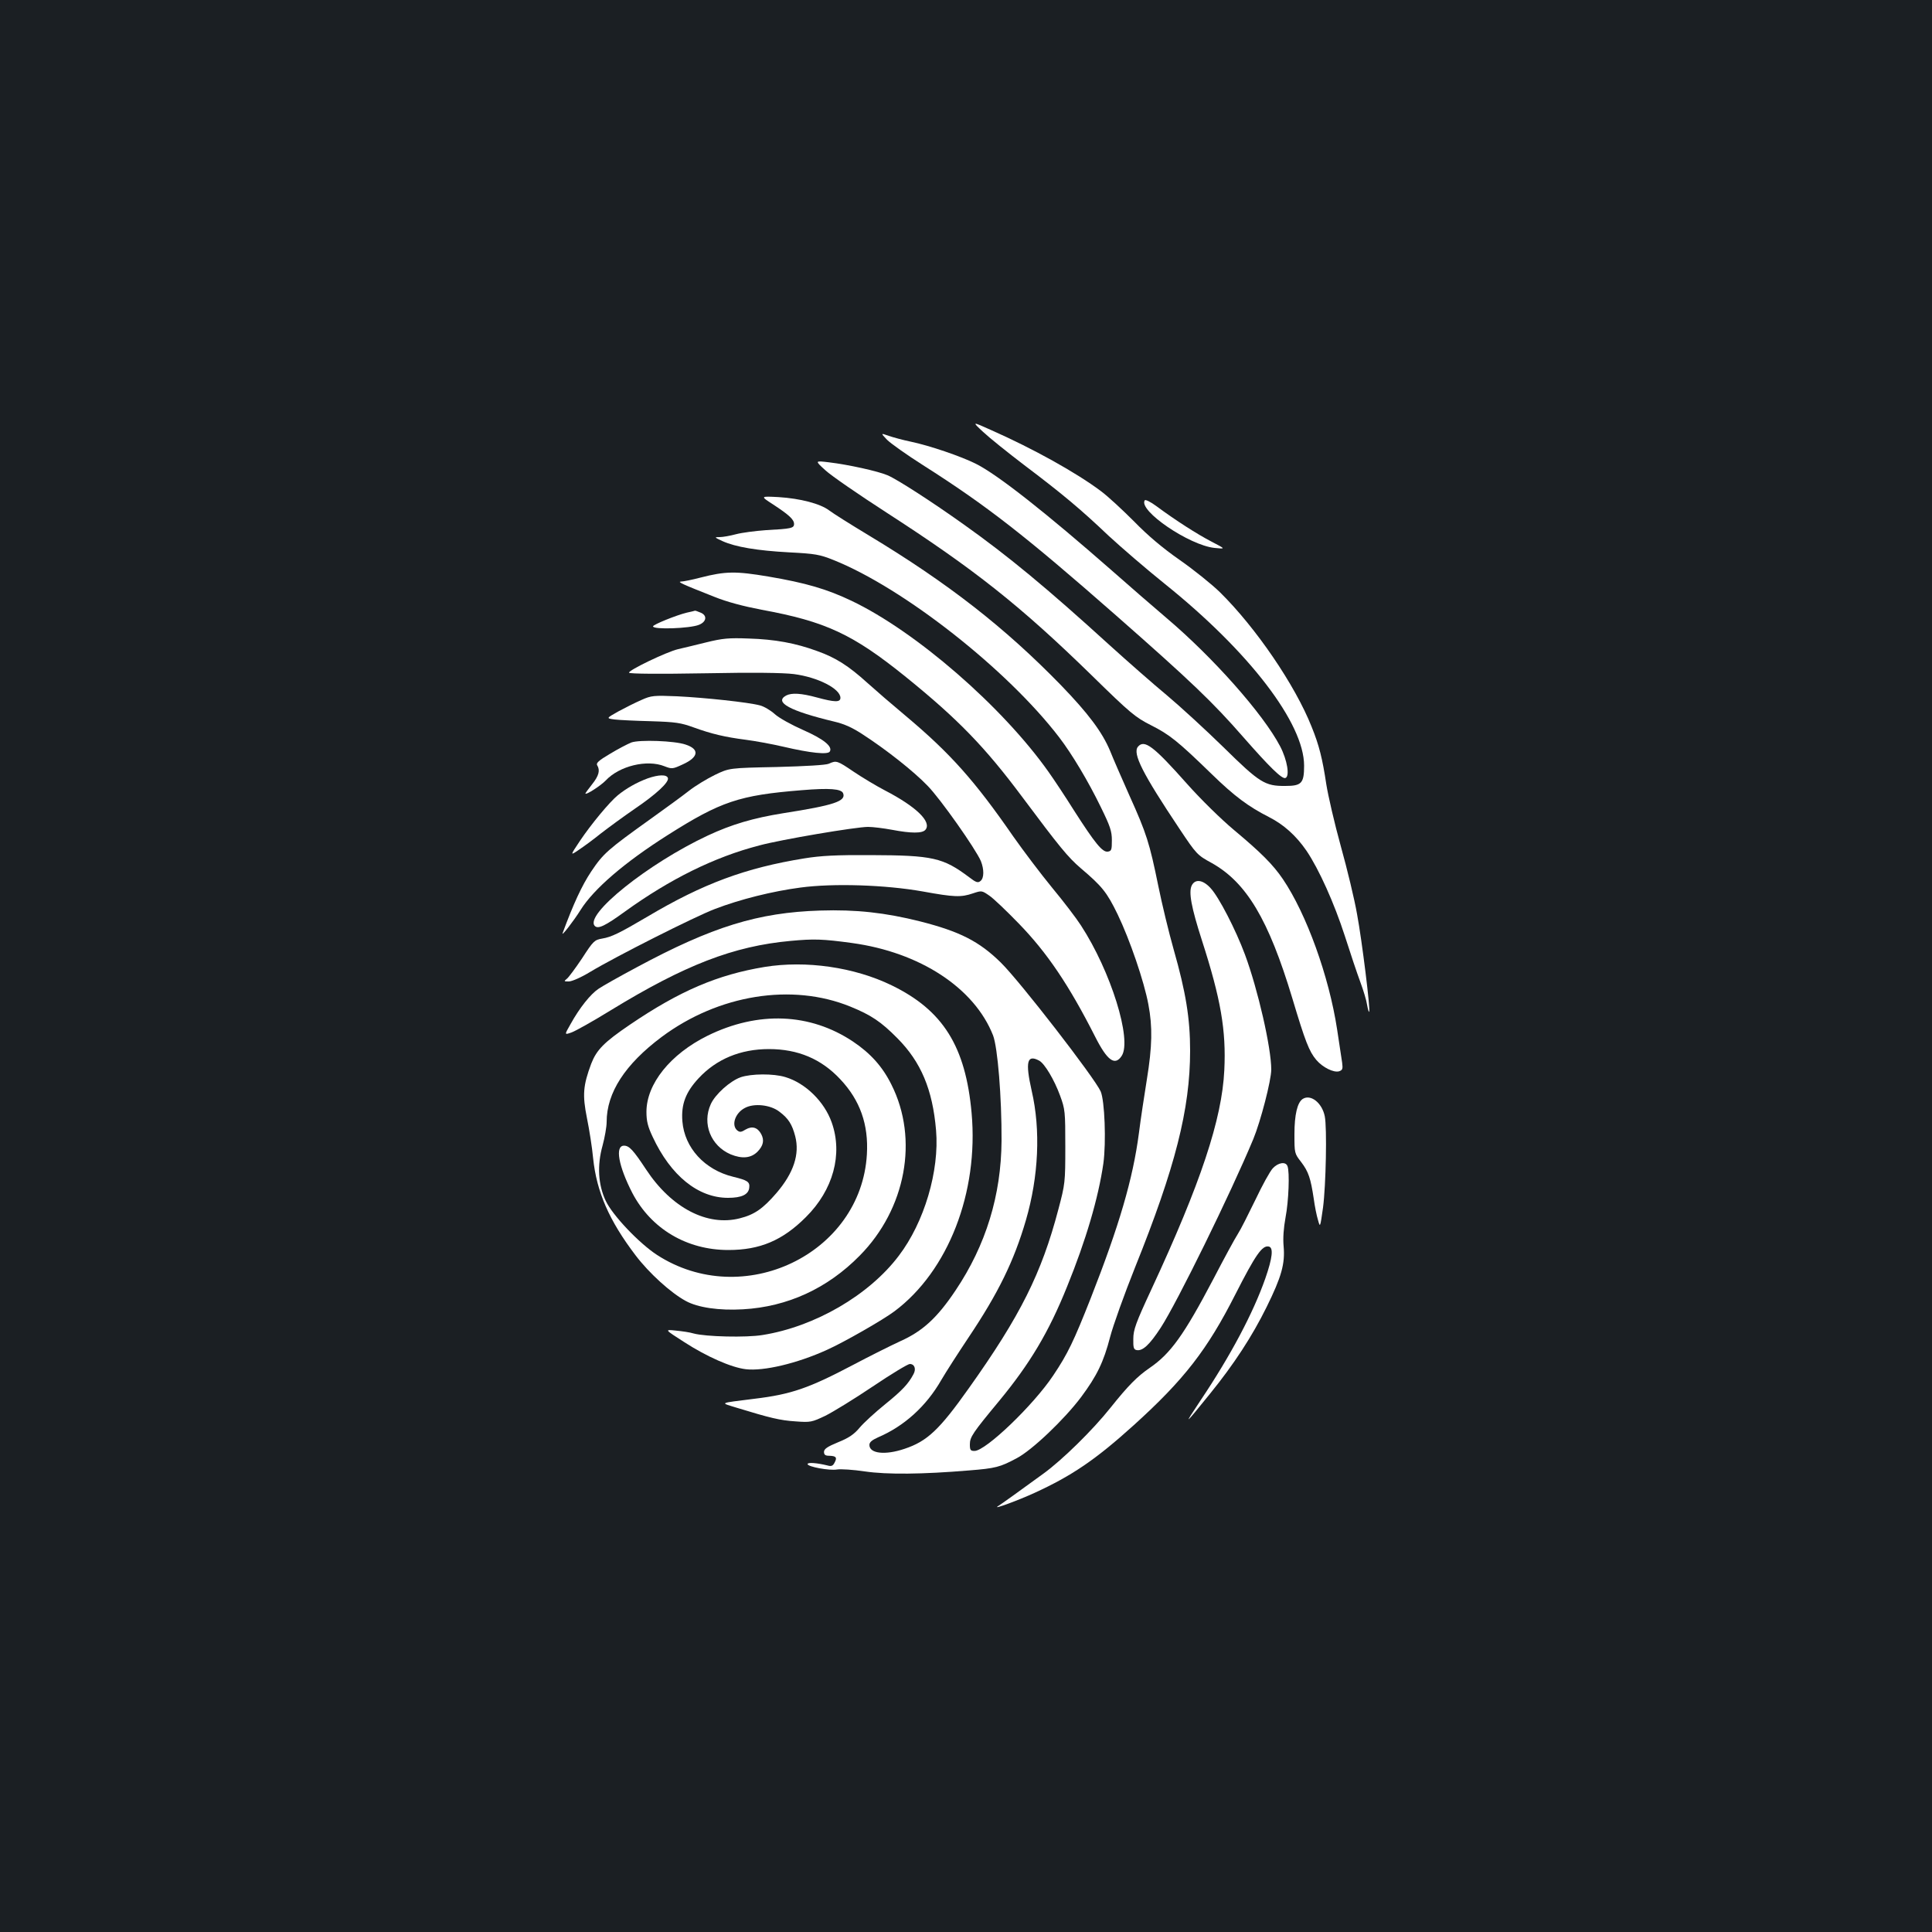<?xml version="1.0" standalone="no"?>
<!DOCTYPE svg PUBLIC "-//W3C//DTD SVG 20010904//EN"
 "http://www.w3.org/TR/2001/REC-SVG-20010904/DTD/svg10.dtd">
<svg version="1.0" xmlns="http://www.w3.org/2000/svg"
 width="1000pt" height="1000pt" viewBox="0 0 1000 1000"
 preserveAspectRatio="xMidYMid meet">
<rect width="100%" height="100%" fill="#1b1f23"/>
<g transform="translate(0,1000) scale(0.1,-0.1)"
fill="#ffffff" stroke="none">
<path d="M5089 7764 c32 -30 128 -107 212 -171 196 -148 292 -228 437 -366 65
-60 196 -173 292 -250 437 -351 720 -721 720 -940 0 -91 -13 -105 -97 -105
-106 -1 -133 16 -321 201 -92 90 -223 210 -292 268 -69 57 -202 174 -296 259
-326 297 -527 463 -755 625 -164 117 -345 234 -395 255 -49 21 -202 55 -303
67 -74 9 -74 9 -19 -41 30 -28 174 -127 318 -220 452 -292 690 -480 1060 -841
202 -198 227 -218 308 -259 95 -48 137 -81 312 -251 120 -117 192 -170 298
-224 77 -39 141 -97 194 -174 65 -96 144 -272 199 -442 28 -88 64 -195 80
-238 16 -43 32 -96 35 -118 4 -22 8 -38 11 -36 7 8 -37 367 -63 506 -13 75
-51 233 -84 351 -33 119 -66 263 -75 320 -20 133 -37 202 -76 298 -85 215
-289 514 -475 697 -41 40 -134 115 -207 166 -89 62 -166 127 -237 200 -58 58
-135 130 -173 158 -127 95 -348 218 -567 315 -100 45 -100 45 -41 -10z"/>
<path d="M4591 7724 c19 -19 102 -78 187 -132 329 -209 530 -366 998 -777 388
-341 501 -449 659 -630 136 -155 200 -218 218 -212 24 8 10 93 -27 164 -88
168 -347 460 -589 665 -67 57 -193 166 -280 243 -342 300 -593 498 -705 554
-77 39 -242 95 -338 115 -39 8 -90 22 -114 30 -42 15 -42 15 -9 -20z"/>
<path d="M4000 7390 c84 -55 110 -79 110 -102 0 -22 -15 -25 -145 -32 -55 -4
-125 -13 -155 -21 -30 -8 -68 -15 -85 -15 -29 0 -28 -1 15 -21 67 -30 178 -49
345 -58 135 -7 158 -11 230 -40 362 -145 898 -566 1167 -917 66 -86 151 -228
216 -362 48 -98 57 -124 57 -171 0 -50 -2 -56 -21 -59 -28 -4 -66 43 -175 213
-45 72 -105 162 -132 200 -239 338 -686 726 -1019 885 -128 61 -237 93 -432
126 -167 28 -220 28 -352 -6 -42 -11 -87 -20 -98 -20 -23 -1 4 -13 171 -79 67
-27 151 -49 245 -67 332 -61 472 -126 748 -349 268 -217 408 -361 601 -620
194 -260 237 -312 302 -368 112 -95 136 -125 192 -240 63 -131 137 -347 159
-466 22 -116 20 -217 -8 -389 -13 -81 -32 -205 -41 -277 -31 -237 -102 -479
-250 -856 -87 -220 -118 -286 -194 -399 -102 -153 -349 -390 -407 -390 -21 0
-24 5 -24 34 0 38 15 60 151 224 160 194 257 356 352 592 98 241 162 459 188
638 15 110 7 325 -14 373 -32 71 -418 570 -517 667 -112 110 -213 161 -418
213 -179 45 -331 62 -517 56 -321 -10 -558 -83 -950 -294 -88 -47 -177 -97
-197 -111 -41 -27 -98 -98 -145 -183 -32 -56 -32 -56 5 -43 20 7 111 58 202
114 384 235 636 333 933 360 119 11 164 10 317 -11 351 -48 633 -232 730 -478
24 -63 45 -320 44 -546 -2 -282 -81 -540 -238 -774 -95 -142 -170 -211 -286
-263 -52 -24 -162 -79 -245 -123 -228 -120 -319 -152 -510 -175 -189 -24 -180
-19 -90 -47 170 -52 223 -65 302 -70 79 -6 85 -4 155 29 40 20 151 88 246 152
95 64 181 116 191 116 25 0 34 -26 19 -53 -26 -49 -57 -83 -146 -155 -52 -42
-111 -96 -132 -121 -29 -35 -57 -54 -112 -76 -56 -23 -73 -35 -73 -50 0 -15 7
-20 27 -20 36 -1 42 -9 28 -35 -9 -18 -17 -21 -38 -15 -53 13 -102 17 -102 7
0 -14 114 -35 153 -28 19 3 83 -1 143 -10 116 -17 299 -15 539 5 138 11 161
17 247 63 79 41 247 201 334 317 81 109 116 180 150 311 15 58 73 220 129 360
208 517 285 819 285 1122 0 166 -22 302 -85 523 -25 88 -61 237 -80 331 -45
220 -60 269 -149 466 -40 90 -85 193 -100 231 -41 98 -113 194 -255 341 -290
298 -583 527 -996 776 -93 56 -185 114 -203 128 -46 35 -150 62 -262 69 -95 5
-95 5 -30 -37z m1379 -2880 c28 -15 78 -99 108 -181 26 -71 27 -82 27 -264 0
-185 -1 -193 -36 -325 -87 -331 -197 -551 -463 -925 -153 -216 -216 -275 -333
-314 -100 -34 -182 -25 -182 20 0 14 13 25 44 39 136 58 250 161 328 297 25
43 89 142 141 220 154 230 235 395 297 607 66 227 77 467 30 670 -34 151 -24
190 39 156z"/>
<path d="M5925 7410 c-33 -53 230 -232 361 -246 59 -6 59 -6 -16 33 -73 38
-183 108 -287 185 -29 21 -55 34 -58 28z"/>
<path d="M3555 6829 c-54 -13 -175 -62 -175 -71 0 -18 192 -11 238 8 40 16 44
50 6 64 -14 6 -26 10 -27 9 -1 -1 -20 -5 -42 -10z"/>
<path d="M3655 6675 c-55 -14 -120 -29 -145 -35 -60 -14 -261 -111 -254 -122
4 -6 159 -7 388 -3 256 5 408 3 465 -4 124 -16 241 -76 241 -123 0 -24 -30
-23 -122 2 -81 22 -130 25 -159 10 -64 -35 20 -80 249 -135 52 -12 96 -32 150
-68 120 -78 261 -189 333 -264 66 -67 249 -327 276 -390 17 -43 17 -88 -2
-103 -13 -11 -23 -8 -58 19 -136 102 -188 114 -512 115 -177 1 -256 -3 -342
-17 -303 -49 -523 -130 -811 -301 -146 -86 -187 -106 -235 -114 -40 -7 -46
-12 -104 -102 -35 -52 -71 -101 -80 -107 -15 -12 -14 -13 11 -13 16 0 64 21
110 49 131 79 543 287 646 326 130 50 298 92 443 111 171 23 440 14 632 -20
165 -30 199 -31 261 -10 45 15 46 15 85 -12 21 -14 89 -79 151 -143 148 -152
261 -320 396 -586 63 -125 103 -154 138 -100 54 83 -56 437 -211 675 -23 36
-90 124 -149 195 -59 72 -149 191 -201 265 -200 289 -325 430 -560 627 -66 55
-154 131 -195 168 -97 88 -164 131 -260 165 -111 41 -219 61 -355 65 -102 4
-135 1 -220 -20z"/>
<path d="M3320 6377 c-30 -13 -84 -40 -119 -59 -64 -36 -64 -36 -20 -42 24 -3
109 -7 189 -9 127 -4 154 -8 220 -32 94 -34 162 -50 270 -64 47 -6 135 -22
195 -36 141 -33 230 -42 240 -25 16 26 -32 65 -139 112 -59 26 -124 62 -146
82 -21 19 -56 40 -77 45 -59 16 -285 40 -428 47 -121 5 -134 4 -185 -19z"/>
<path d="M3268 6157 c-20 -8 -70 -34 -111 -59 -58 -34 -73 -48 -66 -59 16 -26
9 -54 -26 -98 -19 -24 -35 -46 -35 -48 0 -11 79 40 105 67 71 76 214 110 304
74 39 -15 42 -15 96 10 81 37 87 78 14 102 -57 20 -239 26 -281 11z"/>
<path d="M5890 6135 c-29 -35 24 -139 215 -425 88 -132 92 -136 167 -177 180
-101 294 -292 417 -700 67 -224 87 -275 124 -319 33 -39 90 -67 118 -59 18 6
20 13 16 44 -3 20 -15 97 -26 172 -42 276 -159 599 -281 779 -51 75 -113 137
-253 254 -68 57 -171 158 -244 240 -173 195 -220 230 -253 191z"/>
<path d="M4290 6047 c-15 -7 -120 -13 -270 -17 -245 -5 -245 -5 -320 -41 -41
-20 -102 -57 -135 -83 -33 -26 -121 -90 -195 -143 -225 -161 -247 -180 -310
-274 -48 -72 -92 -167 -148 -319 -7 -20 58 64 93 120 68 109 229 247 450 387
276 175 371 207 695 233 144 12 205 7 214 -16 16 -41 -47 -62 -309 -103 -156
-25 -268 -58 -392 -116 -308 -144 -641 -411 -584 -468 17 -17 54 1 156 75 233
168 463 282 695 342 115 31 501 96 563 96 25 0 81 -7 124 -15 100 -19 157 -19
173 0 34 41 -48 120 -210 204 -46 24 -119 68 -162 97 -84 57 -89 59 -128 41z"/>
<path d="M3352 5971 c-57 -21 -111 -52 -154 -87 -43 -35 -139 -151 -196 -236
-52 -78 -52 -78 -5 -46 27 18 77 55 113 84 36 28 115 86 176 128 112 76 178
138 171 159 -6 19 -48 18 -105 -2z"/>
<path d="M6169 5418 c-18 -34 -3 -114 52 -285 98 -304 126 -466 116 -672 -12
-254 -122 -585 -378 -1136 -80 -172 -93 -208 -93 -255 -1 -45 2 -55 17 -58 31
-6 67 27 125 116 84 129 362 695 479 976 38 92 93 304 93 360 0 113 -69 414
-136 595 -48 129 -135 298 -178 344 -39 43 -79 49 -97 15z"/>
<path d="M3957 4995 c-242 -40 -438 -123 -697 -299 -134 -91 -172 -130 -200
-202 -42 -113 -46 -161 -22 -281 12 -59 27 -153 32 -208 18 -174 83 -323 220
-503 69 -91 182 -194 260 -236 62 -34 172 -50 295 -43 231 13 438 108 605 278
239 242 306 603 164 885 -46 93 -108 162 -199 223 -222 148 -491 159 -753 30
-192 -95 -316 -249 -316 -394 0 -48 7 -76 32 -129 94 -202 236 -316 390 -316
71 0 106 17 110 52 4 31 -9 39 -83 57 -148 36 -252 150 -263 287 -7 88 17 151
84 223 92 99 216 151 364 151 150 0 271 -51 369 -156 103 -109 147 -235 138
-389 -30 -516 -642 -809 -1087 -520 -92 60 -230 205 -265 280 -39 83 -45 183
-16 286 11 41 21 96 21 122 0 151 95 298 285 440 294 219 674 280 976 157 108
-44 159 -78 244 -164 122 -123 182 -265 200 -476 18 -210 -61 -477 -193 -650
-154 -204 -435 -367 -705 -410 -84 -14 -295 -9 -357 8 -19 6 -61 12 -93 15
-58 6 -58 6 45 -60 116 -75 243 -131 318 -140 93 -11 266 30 420 100 89 40
290 155 350 200 278 208 436 615 399 1026 -31 345 -148 532 -414 661 -193 94
-444 130 -658 95z"/>
<path d="M3833 4424 c-55 -20 -131 -88 -154 -139 -46 -101 0 -216 103 -260 59
-24 105 -20 139 14 30 31 36 59 19 91 -19 35 -47 43 -80 24 -24 -15 -31 -15
-44 -5 -32 27 -11 90 39 116 47 26 133 17 179 -19 47 -35 66 -66 82 -127 24
-93 -8 -190 -97 -294 -70 -81 -114 -112 -190 -131 -168 -43 -354 54 -485 253
-66 100 -87 123 -114 123 -48 0 -29 -105 43 -245 97 -185 281 -295 497 -295
163 0 280 49 401 170 142 141 192 326 134 490 -38 108 -136 204 -240 235 -61
19 -177 18 -232 -1z"/>
<path d="M6743 4312 c-28 -18 -43 -82 -43 -182 0 -99 0 -100 35 -145 38 -50
49 -84 65 -190 5 -38 15 -88 22 -110 11 -40 11 -40 26 65 15 115 21 413 9 472
-14 70 -73 116 -114 90z"/>
<path d="M6588 3953 c-15 -16 -55 -89 -90 -163 -36 -74 -76 -154 -91 -177 -15
-23 -72 -128 -127 -234 -152 -289 -221 -385 -329 -459 -64 -44 -111 -91 -202
-205 -92 -116 -251 -272 -349 -343 -122 -89 -214 -155 -236 -169 -27 -18 106
31 191 70 192 88 315 171 513 350 261 236 381 391 526 677 105 206 139 255
173 248 25 -5 20 -57 -18 -166 -63 -179 -179 -398 -336 -632 -90 -135 -85
-131 50 36 124 153 218 297 293 449 77 156 96 224 88 314 -4 43 0 95 10 150
16 83 22 235 10 265 -9 25 -48 19 -76 -11z"/>
</g>
</svg>
